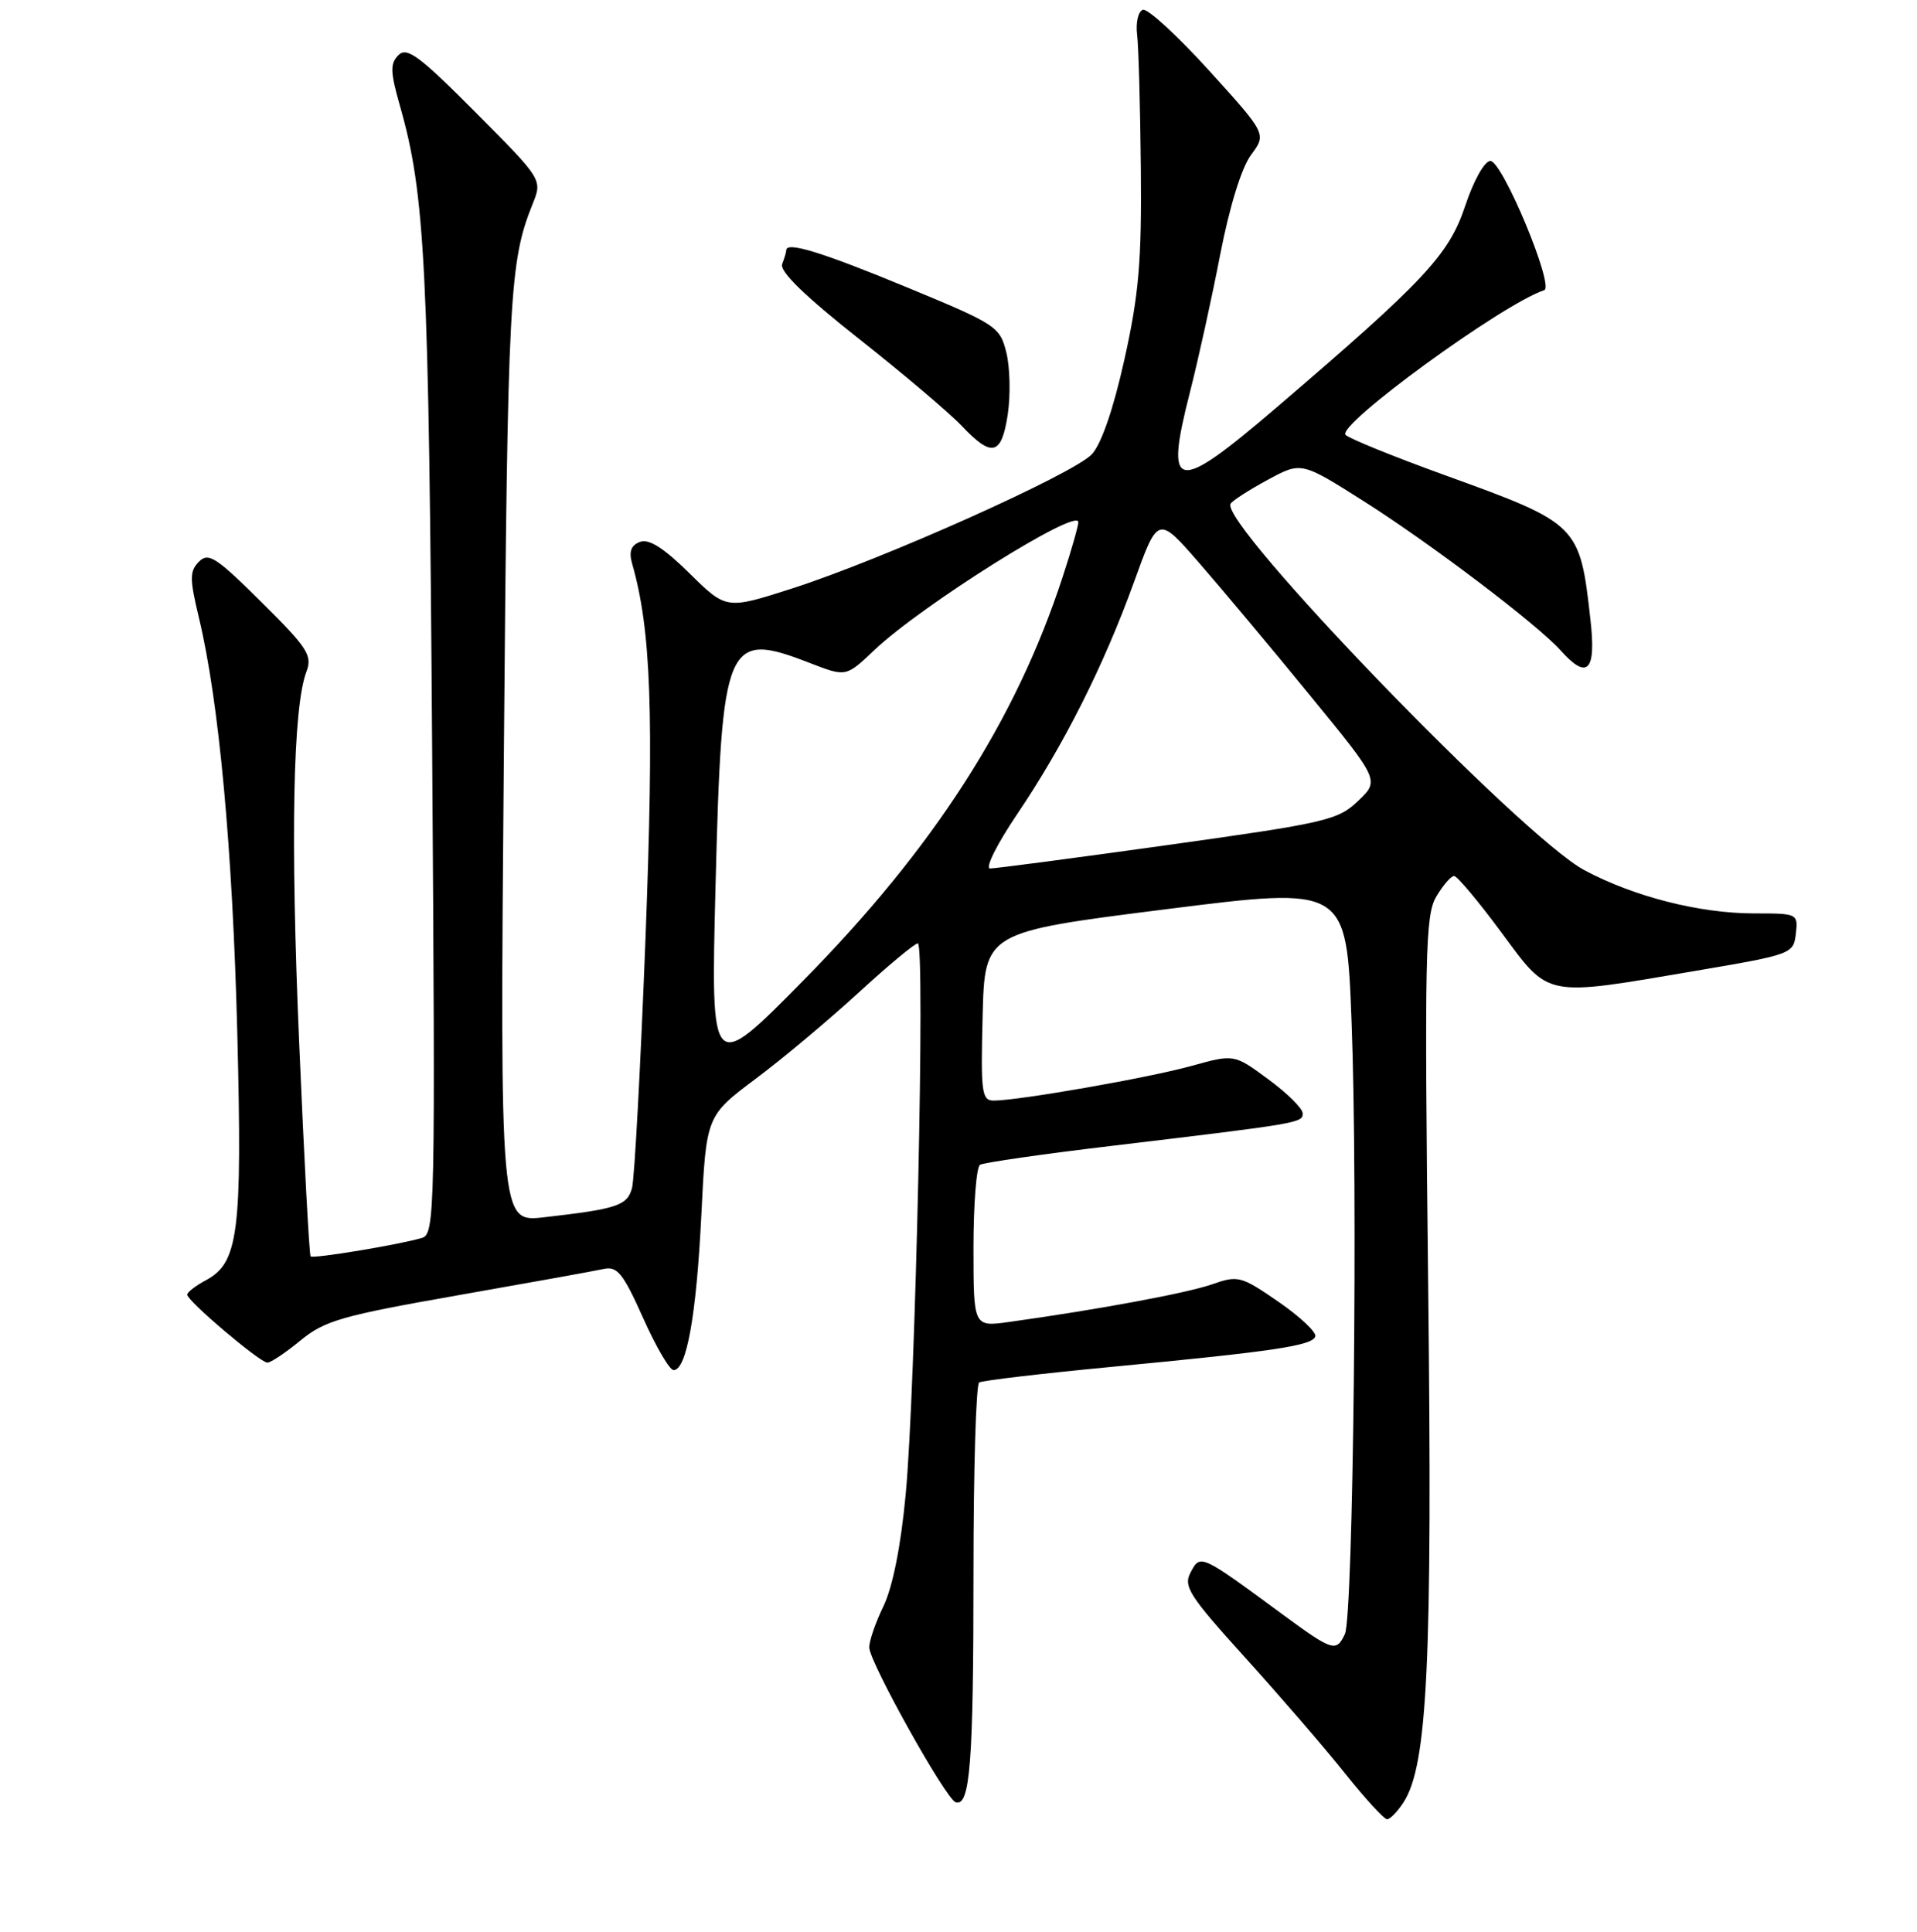 <?xml version="1.0" encoding="UTF-8" standalone="no"?>
<!DOCTYPE svg PUBLIC "-//W3C//DTD SVG 1.1//EN" "http://www.w3.org/Graphics/SVG/1.1/DTD/svg11.dtd" >
<svg xmlns="http://www.w3.org/2000/svg" xmlns:xlink="http://www.w3.org/1999/xlink" version="1.1" viewBox="0 0 256 258">
 <g >
 <path fill="currentColor"
d=" M 187.42 240.75 C 190.64 235.79 191.30 222.01 190.72 171.51 C 190.22 127.38 190.33 122.25 191.80 119.76 C 192.70 118.24 193.77 117.00 194.18 117.00 C 194.59 117.00 197.42 120.38 200.47 124.50 C 207.00 133.33 206.04 133.14 226.50 129.66 C 239.28 127.49 239.51 127.40 239.82 124.73 C 240.13 122.03 240.06 122.00 234.28 122.00 C 226.98 122.00 218.20 119.77 211.57 116.22 C 203.23 111.76 162.74 69.80 164.34 67.28 C 164.61 66.85 166.85 65.41 169.31 64.08 C 173.78 61.66 173.78 61.66 182.14 66.96 C 191.09 72.63 205.28 83.39 208.40 86.87 C 212.00 90.89 213.18 89.68 212.39 82.75 C 210.97 70.09 210.82 69.94 193.04 63.50 C 186.19 61.02 180.19 58.59 179.69 58.09 C 178.41 56.81 200.58 40.64 206.21 38.76 C 207.63 38.29 200.64 21.50 199.03 21.50 C 198.25 21.50 196.80 24.09 195.67 27.48 C 193.49 34.04 190.28 37.47 170.50 54.40 C 156.92 66.03 155.48 65.78 158.91 52.37 C 160.02 48.02 161.84 39.75 162.95 33.99 C 164.20 27.58 165.79 22.42 167.06 20.70 C 169.14 17.89 169.14 17.89 161.44 9.40 C 157.21 4.74 153.24 1.09 152.62 1.31 C 152.00 1.52 151.66 3.00 151.85 4.60 C 152.05 6.19 152.27 14.25 152.35 22.50 C 152.47 34.90 152.09 39.32 150.16 48.00 C 148.70 54.59 147.08 59.31 145.81 60.67 C 143.37 63.30 117.86 74.72 105.75 78.61 C 96.99 81.42 96.99 81.42 92.07 76.57 C 88.63 73.18 86.65 71.92 85.46 72.38 C 84.27 72.83 83.96 73.68 84.41 75.26 C 86.96 84.16 87.35 95.27 86.20 125.36 C 85.54 142.49 84.73 157.49 84.40 158.69 C 83.76 161.03 82.42 161.47 72.63 162.59 C 66.76 163.26 66.76 163.26 67.29 100.38 C 67.80 39.24 68.02 34.99 71.13 27.24 C 72.44 23.99 72.44 23.99 63.50 15.00 C 56.00 7.46 54.34 6.23 53.21 7.36 C 52.08 8.49 52.11 9.58 53.40 14.11 C 56.79 25.98 57.26 35.43 57.71 100.16 C 58.14 162.18 58.09 164.84 56.33 165.35 C 53.30 166.25 41.82 168.15 41.48 167.81 C 41.30 167.64 40.62 154.90 39.96 139.50 C 38.77 111.96 39.11 94.47 40.92 89.71 C 41.74 87.55 41.09 86.54 34.92 80.43 C 28.86 74.41 27.83 73.74 26.56 75.03 C 25.31 76.31 25.31 77.27 26.56 82.50 C 29.24 93.63 31.06 113.37 31.69 138.03 C 32.36 164.72 31.85 168.67 27.47 171.01 C 26.11 171.74 25.00 172.60 25.00 172.92 C 25.00 173.76 34.72 182.00 35.71 182.00 C 36.17 182.00 38.16 180.66 40.14 179.03 C 43.35 176.39 45.66 175.73 61.12 173.01 C 70.68 171.33 79.45 169.75 80.62 169.49 C 82.43 169.10 83.21 170.06 85.87 176.01 C 87.59 179.86 89.42 183.00 89.95 183.00 C 91.69 183.00 93.00 175.68 93.66 162.27 C 94.31 149.05 94.31 149.05 100.90 144.10 C 104.53 141.39 110.72 136.20 114.66 132.58 C 118.60 128.96 122.16 126.00 122.57 126.00 C 123.57 126.00 122.26 185.71 120.95 199.56 C 120.30 206.54 119.21 211.97 117.96 214.57 C 116.88 216.80 116.04 219.28 116.08 220.07 C 116.21 222.20 126.32 240.30 127.62 240.72 C 129.55 241.34 130.00 235.49 130.00 209.93 C 130.00 196.29 130.34 184.91 130.76 184.65 C 131.18 184.39 139.17 183.45 148.51 182.56 C 170.20 180.49 175.26 179.73 175.65 178.50 C 175.83 177.95 173.62 175.87 170.74 173.88 C 165.73 170.43 165.34 170.32 161.86 171.54 C 158.53 172.71 146.67 174.91 134.75 176.57 C 130.00 177.23 130.00 177.23 130.00 166.67 C 130.00 160.87 130.39 155.88 130.87 155.58 C 131.35 155.28 139.34 154.13 148.62 153.03 C 173.64 150.04 174.00 149.98 173.96 148.69 C 173.94 148.03 171.87 145.99 169.36 144.15 C 164.81 140.79 164.81 140.79 159.15 142.36 C 153.50 143.94 136.08 146.99 132.72 147.00 C 131.10 147.00 130.96 145.98 131.22 135.75 C 131.50 124.50 131.50 124.50 155.65 121.45 C 179.80 118.40 179.80 118.40 180.49 136.45 C 181.35 158.58 180.72 215.85 179.60 218.25 C 178.46 220.70 177.96 220.54 171.36 215.69 C 160.29 207.54 160.31 207.55 159.01 209.99 C 157.99 211.88 158.76 213.09 166.32 221.44 C 170.96 226.58 176.96 233.52 179.63 236.88 C 182.31 240.24 184.83 242.99 185.23 242.99 C 185.63 243.00 186.61 241.99 187.42 240.75 Z  M 134.58 55.34 C 134.96 52.78 134.88 49.07 134.39 47.09 C 133.53 43.62 133.09 43.33 121.00 38.33 C 109.73 33.67 105.00 32.22 105.00 33.42 C 105.00 33.65 104.75 34.48 104.45 35.28 C 104.08 36.24 107.49 39.55 114.70 45.25 C 120.64 49.94 126.82 55.18 128.44 56.89 C 132.47 61.16 133.75 60.84 134.58 55.34 Z  M 95.55 118.50 C 96.39 85.42 96.91 84.19 108.24 88.59 C 112.98 90.42 112.98 90.42 116.74 86.85 C 123.02 80.88 144.00 67.71 144.00 69.74 C 144.00 70.25 143.06 73.56 141.90 77.08 C 135.63 96.29 124.68 113.31 107.24 131.00 C 94.92 143.50 94.92 143.50 95.55 118.50 Z  M 135.83 108.75 C 142.07 99.51 147.40 88.92 151.45 77.71 C 154.64 68.87 154.64 68.87 160.14 75.19 C 163.16 78.66 169.82 86.61 174.93 92.87 C 184.23 104.23 184.23 104.23 181.37 106.97 C 178.68 109.55 177.10 109.91 156.00 112.86 C 143.62 114.59 132.92 116.00 132.22 116.00 C 131.51 116.00 133.12 112.76 135.83 108.75 Z "/>
</g>
</svg>